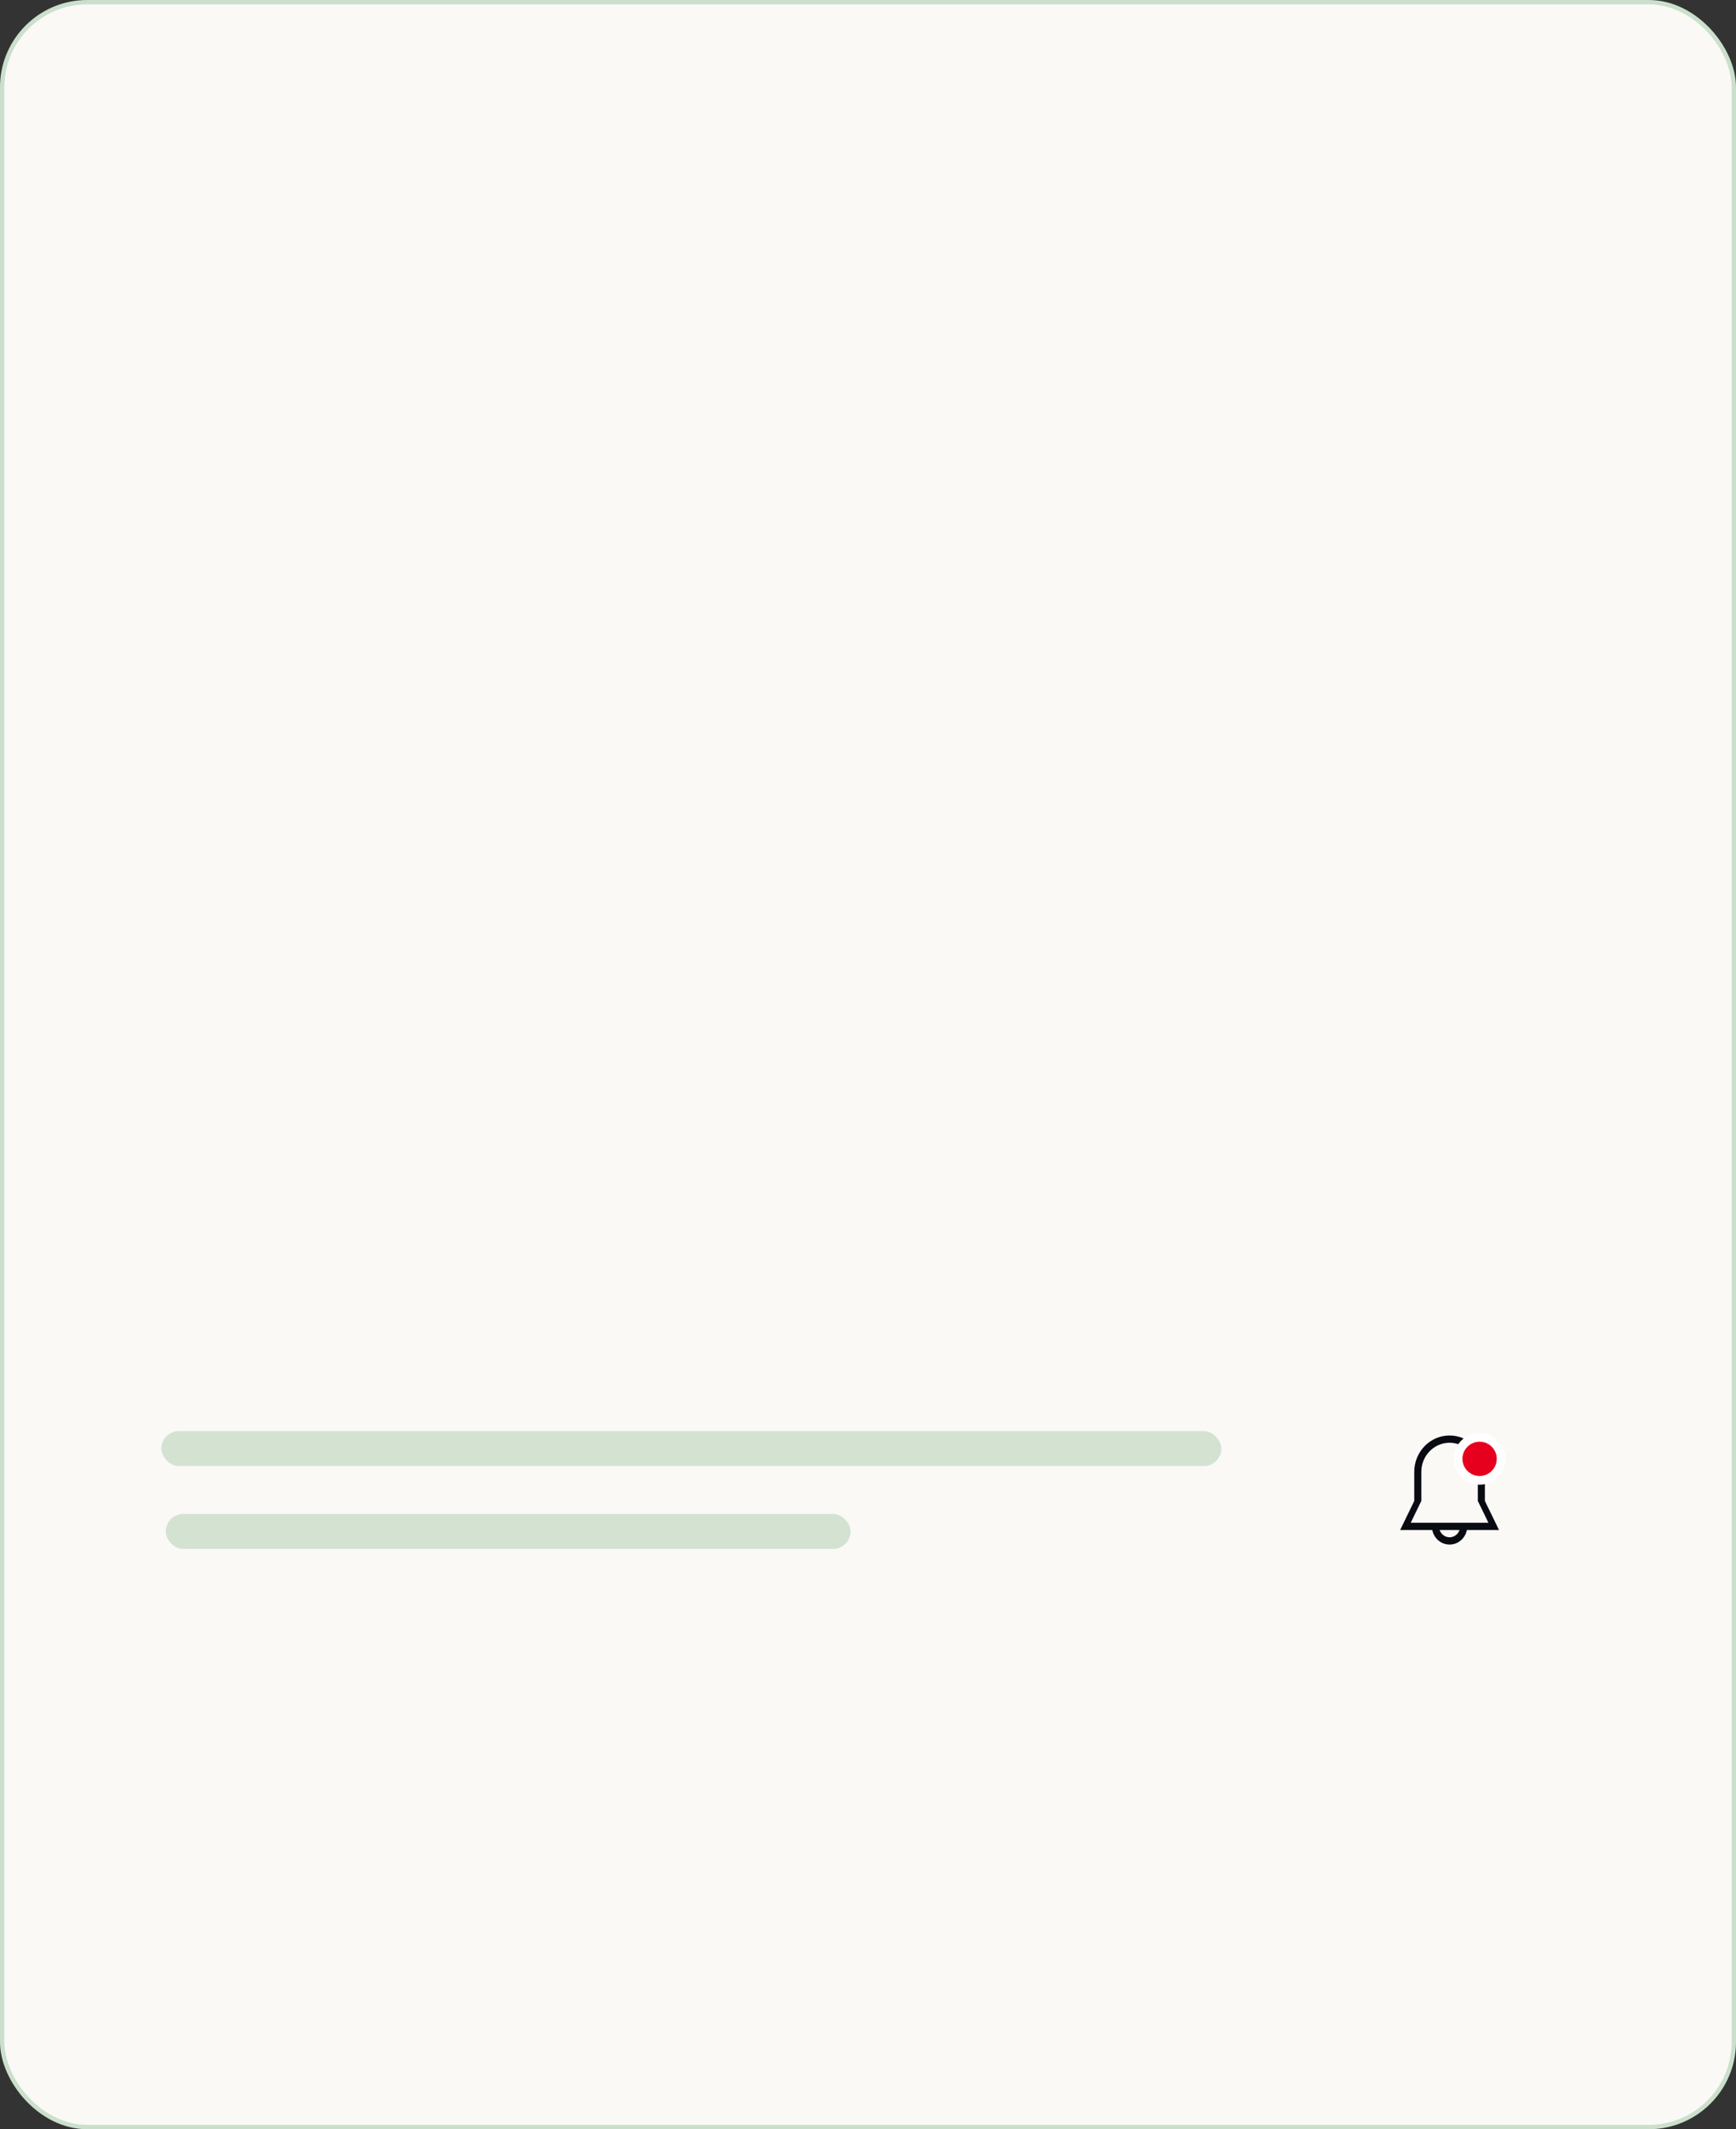 <svg width="398" height="488" viewBox="0 0 398 488" fill="none" xmlns="http://www.w3.org/2000/svg">
<rect x="0" y="0" width="398" height="488" fill="#333333" stroke="none"/>
<rect x="0.5" y="0.5" width="397" height="487" rx="19.5" fill="#FAF9F6" stroke="#CBE0CC"/>
<path d="M340.429 344V337.333C340.429 332.731 336.804 329 332.333 329C327.862 329 324.238 332.731 324.238 337.333V344L321 350.667H328.367C328.742 352.568 330.375 354 332.333 354C334.292 354 335.924 352.568 336.299 350.667H343.667L340.429 344ZM332.333 352.333C331.278 352.333 330.388 351.636 330.054 350.667H334.614C334.279 351.636 333.389 352.333 332.333 352.333ZM323.429 349L325.857 344V337.333C325.857 333.652 328.757 330.667 332.333 330.667C335.91 330.667 338.809 333.652 338.809 337.333V344L341.238 349H323.429V349Z" fill="#090B12"/>
<circle cx="339.215" cy="334.357" r="4.929" fill="#E6001E" stroke="white" stroke-width="2"/>
<rect x="37" y="328" width="243" height="8" rx="4" fill="#D3E2D1"/>
<rect x="38" y="347" width="157" height="8" rx="4" fill="#D3E2D1"/>
</svg>
